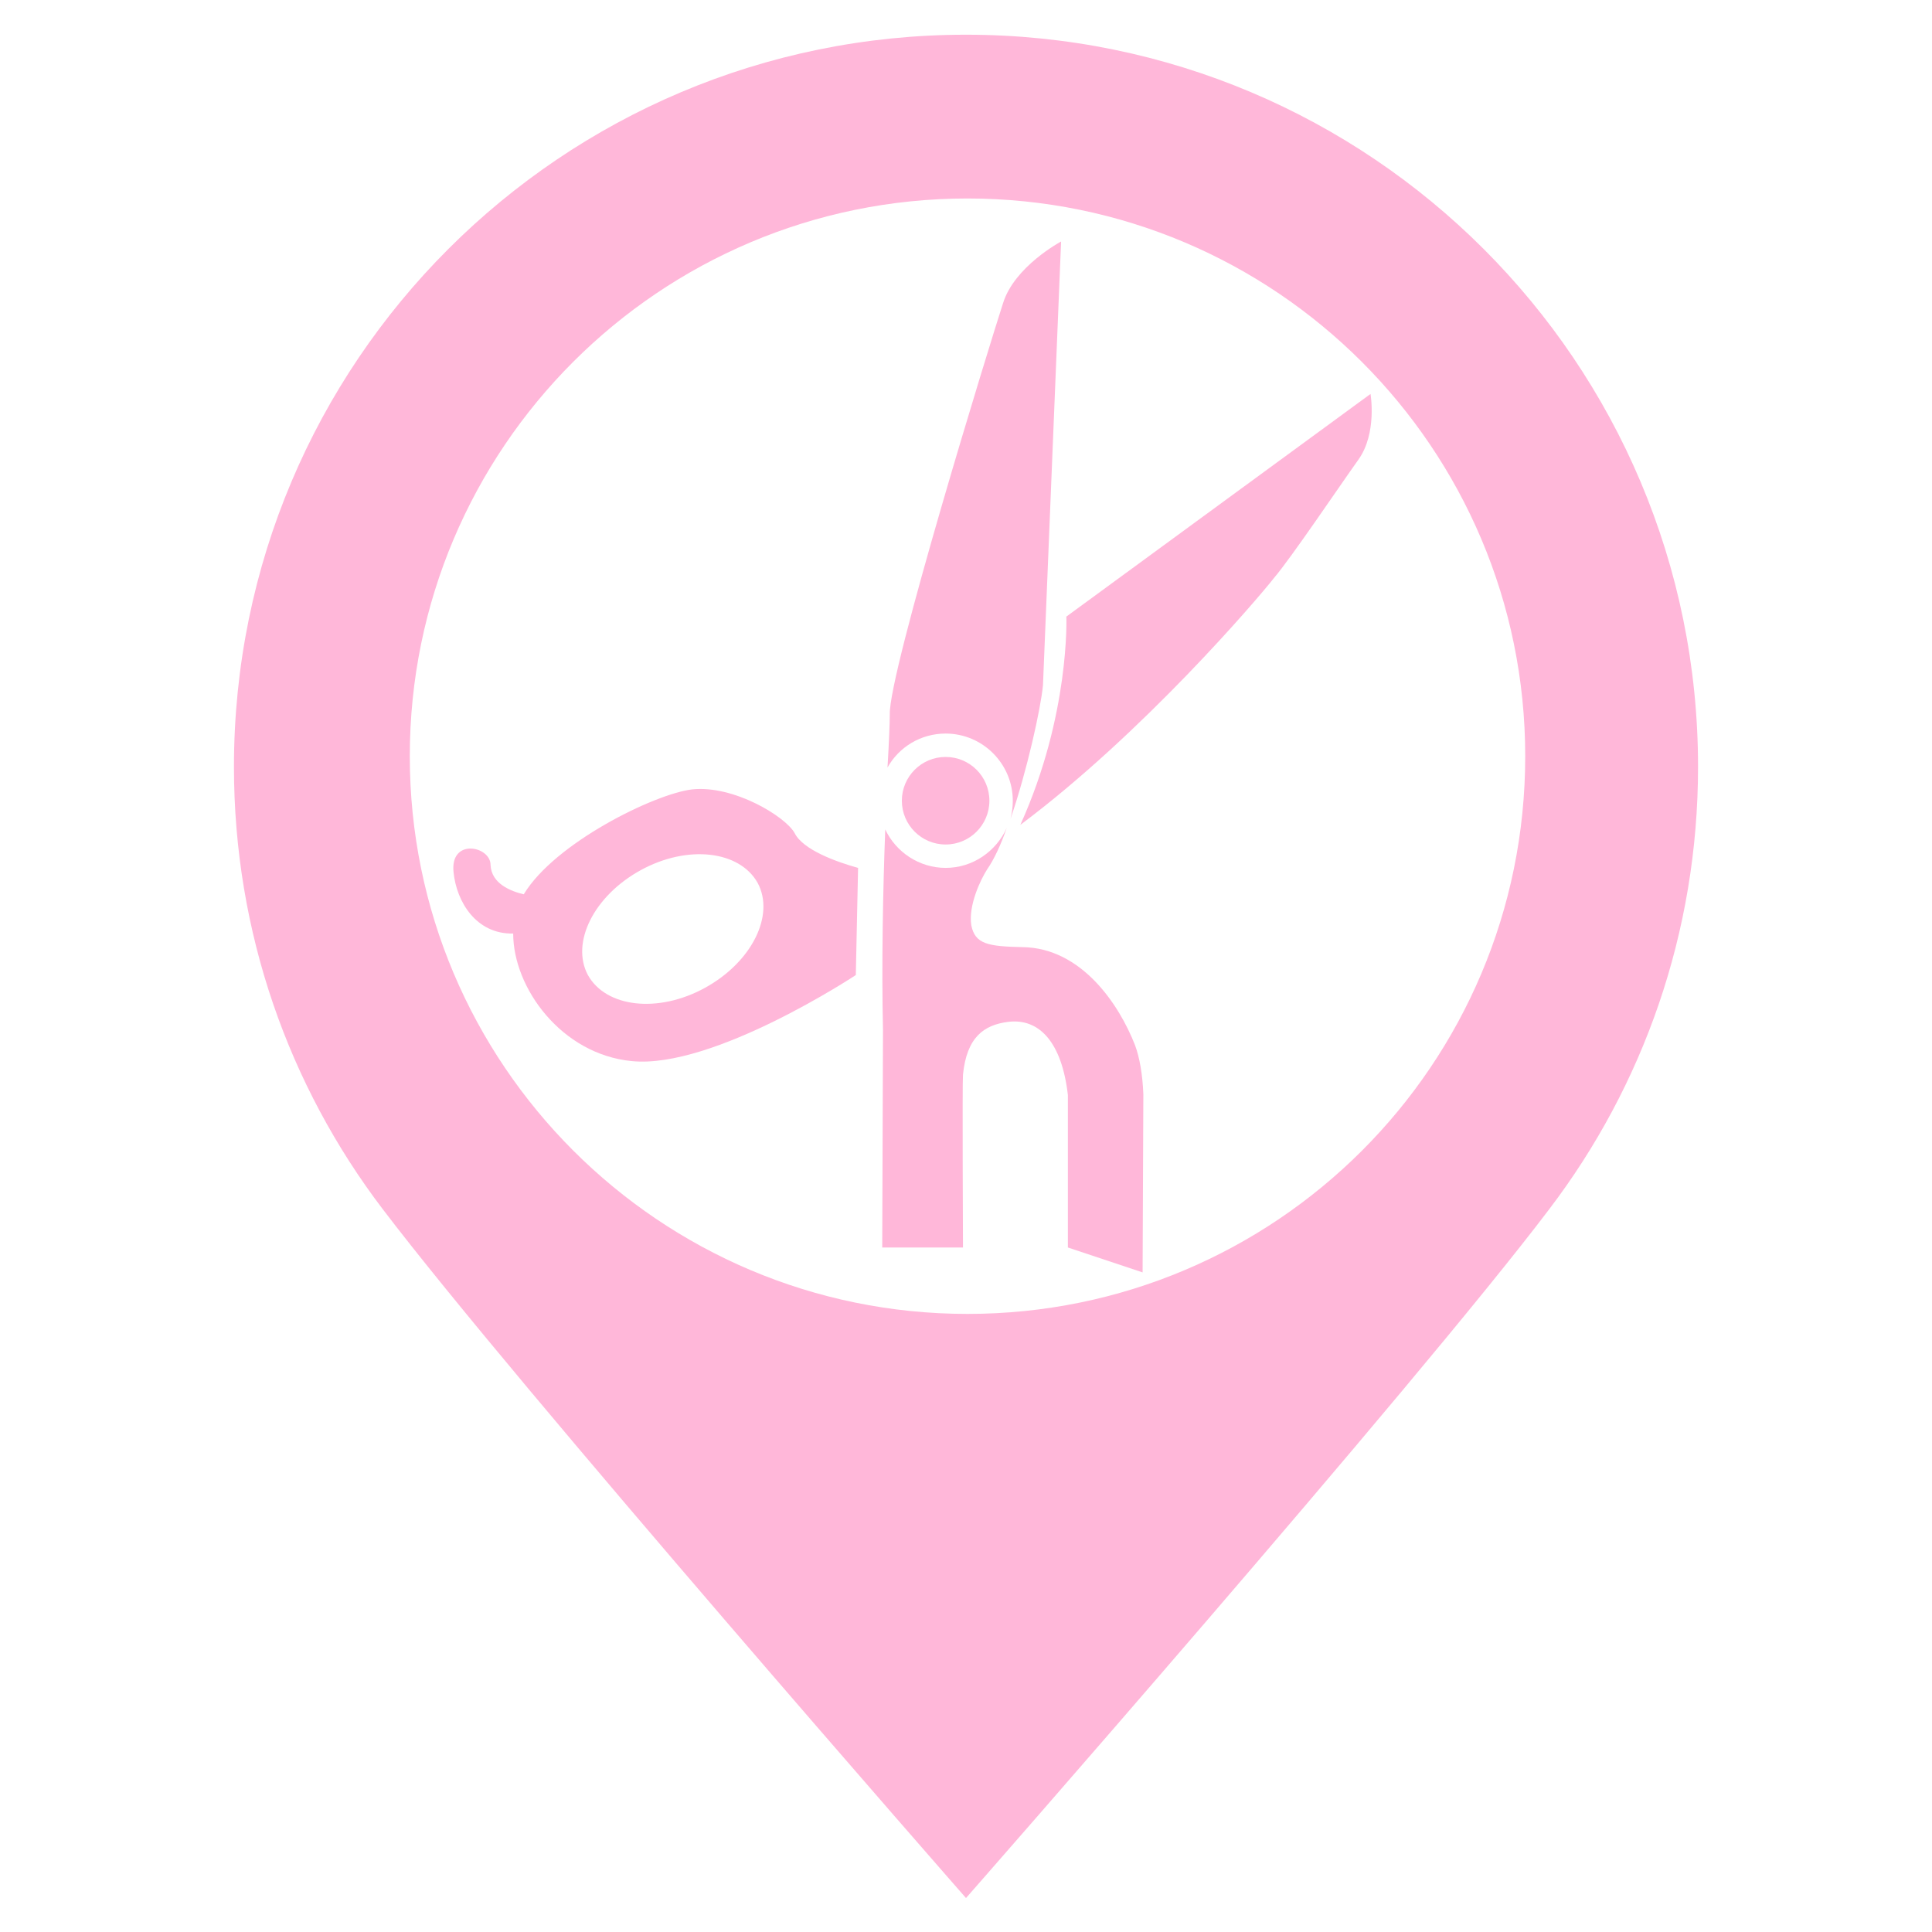 <?xml version="1.0" encoding="utf-8"?>
<!-- Generator: Adobe Illustrator 25.0.0, SVG Export Plug-In . SVG Version: 6.00 Build 0)  -->
<svg version="1.1" id="logo" xmlns="http://www.w3.org/2000/svg" xmlns:xlink="http://www.w3.org/1999/xlink" x="0px" y="0px"
	 viewBox="0 0 256 256" style="enable-background:new 0 0 256 256;" xml:space="preserve">
<style type="text/css">
	.st0{fill:#FFB7D9;}
</style>
<path class="st0" d="M128,4.6c-53.6,0-97,43.4-97,97c0,22,7.3,42.3,19.7,58.6c17.7,23.3,77.3,91.3,77.3,91.3s59.6-67.9,77.3-91.3
	c12.4-16.3,19.7-36.6,19.7-58.6C225,48,181.6,4.6,128,4.6z M128.2,174.1c-40.8,0-73.9-33.1-73.9-73.9s33.1-73.9,73.9-73.9
	s73.9,33.1,73.9,73.9C202.1,141.1,169,174.1,128.2,174.1z"/>
<path class="st0" d="M181.6,52.2c0,0,0.9,5.2-1.6,8.7s-8.9,13-11.2,15.7c-2.2,2.8-17.3,20.5-33.6,32.7c6.6-14.6,6.1-27.6,6.1-27.6
	L181.6,52.2z"/>
<path class="st0" d="M105.3,110.4c-1.2-2.2-8.1-6.4-13.6-5.8c-5,0.6-18.2,7.1-22.3,13.9c-1.7-0.4-4.3-1.4-4.4-3.9
	c0-2.5-5.4-3.6-4.9,1c0.4,3.9,3,8.2,7.9,8.1c0,7.2,6.4,16,15.7,16.9c10.8,1.1,29.7-11.4,29.7-11.4l0.3-14.2
	C110.8,114.2,106.4,112.6,105.3,110.4z M93.4,130.9c-6.2,3.4-13.1,2.6-15.5-1.7c-2.3-4.3,0.8-10.5,7-13.9s13.1-2.6,15.5,1.7
	C102.7,121.3,99.6,127.5,93.4,130.9z"/>
<path class="st0" d="M117.6,101.7c1.5-2.7,4.4-4.5,7.7-4.5c4.9,0,8.9,4,8.9,8.9c0,0.8-0.1,1.6-0.3,2.4c2.2-6.4,4-14.6,4.3-17.7
	l2.4-58.8c0,0-6.2,3.3-7.7,8.2c-1.6,4.9-15.2,49-15,54.5C117.9,95.8,117.8,98.3,117.6,101.7z"/>
<path class="st0" d="M151.5,145c-0.1-2.6-0.5-4.9-1.1-6.5c-2.1-5.4-7.1-12.9-14.9-13c-4.6-0.1-6.3-0.4-6.8-2.9
	c-0.4-2.6,1.2-6,2.1-7.4c0.9-1.3,1.8-3.2,2.6-5.5c-1.4,3.1-4.5,5.3-8.1,5.3c-3.5,0-6.6-2.1-8-5.1c-0.3,7.9-0.5,17.8-0.3,26.6
	c0,0-0.1,27.8-0.1,28.8c2.7,0,8.7,0,10.7,0c0-1.3-0.1-21.7,0-22.9l0,0l0,0c0.5-5,2.8-6.6,6-7c4.1-0.5,7.1,2.7,7.9,9.7v17.6v2.6
	l9.9,3.3L151.5,145L151.5,145L151.5,145L151.5,145z"/>
<circle class="st0" cx="125.3" cy="106.1" r="5.8"/>
</svg>
